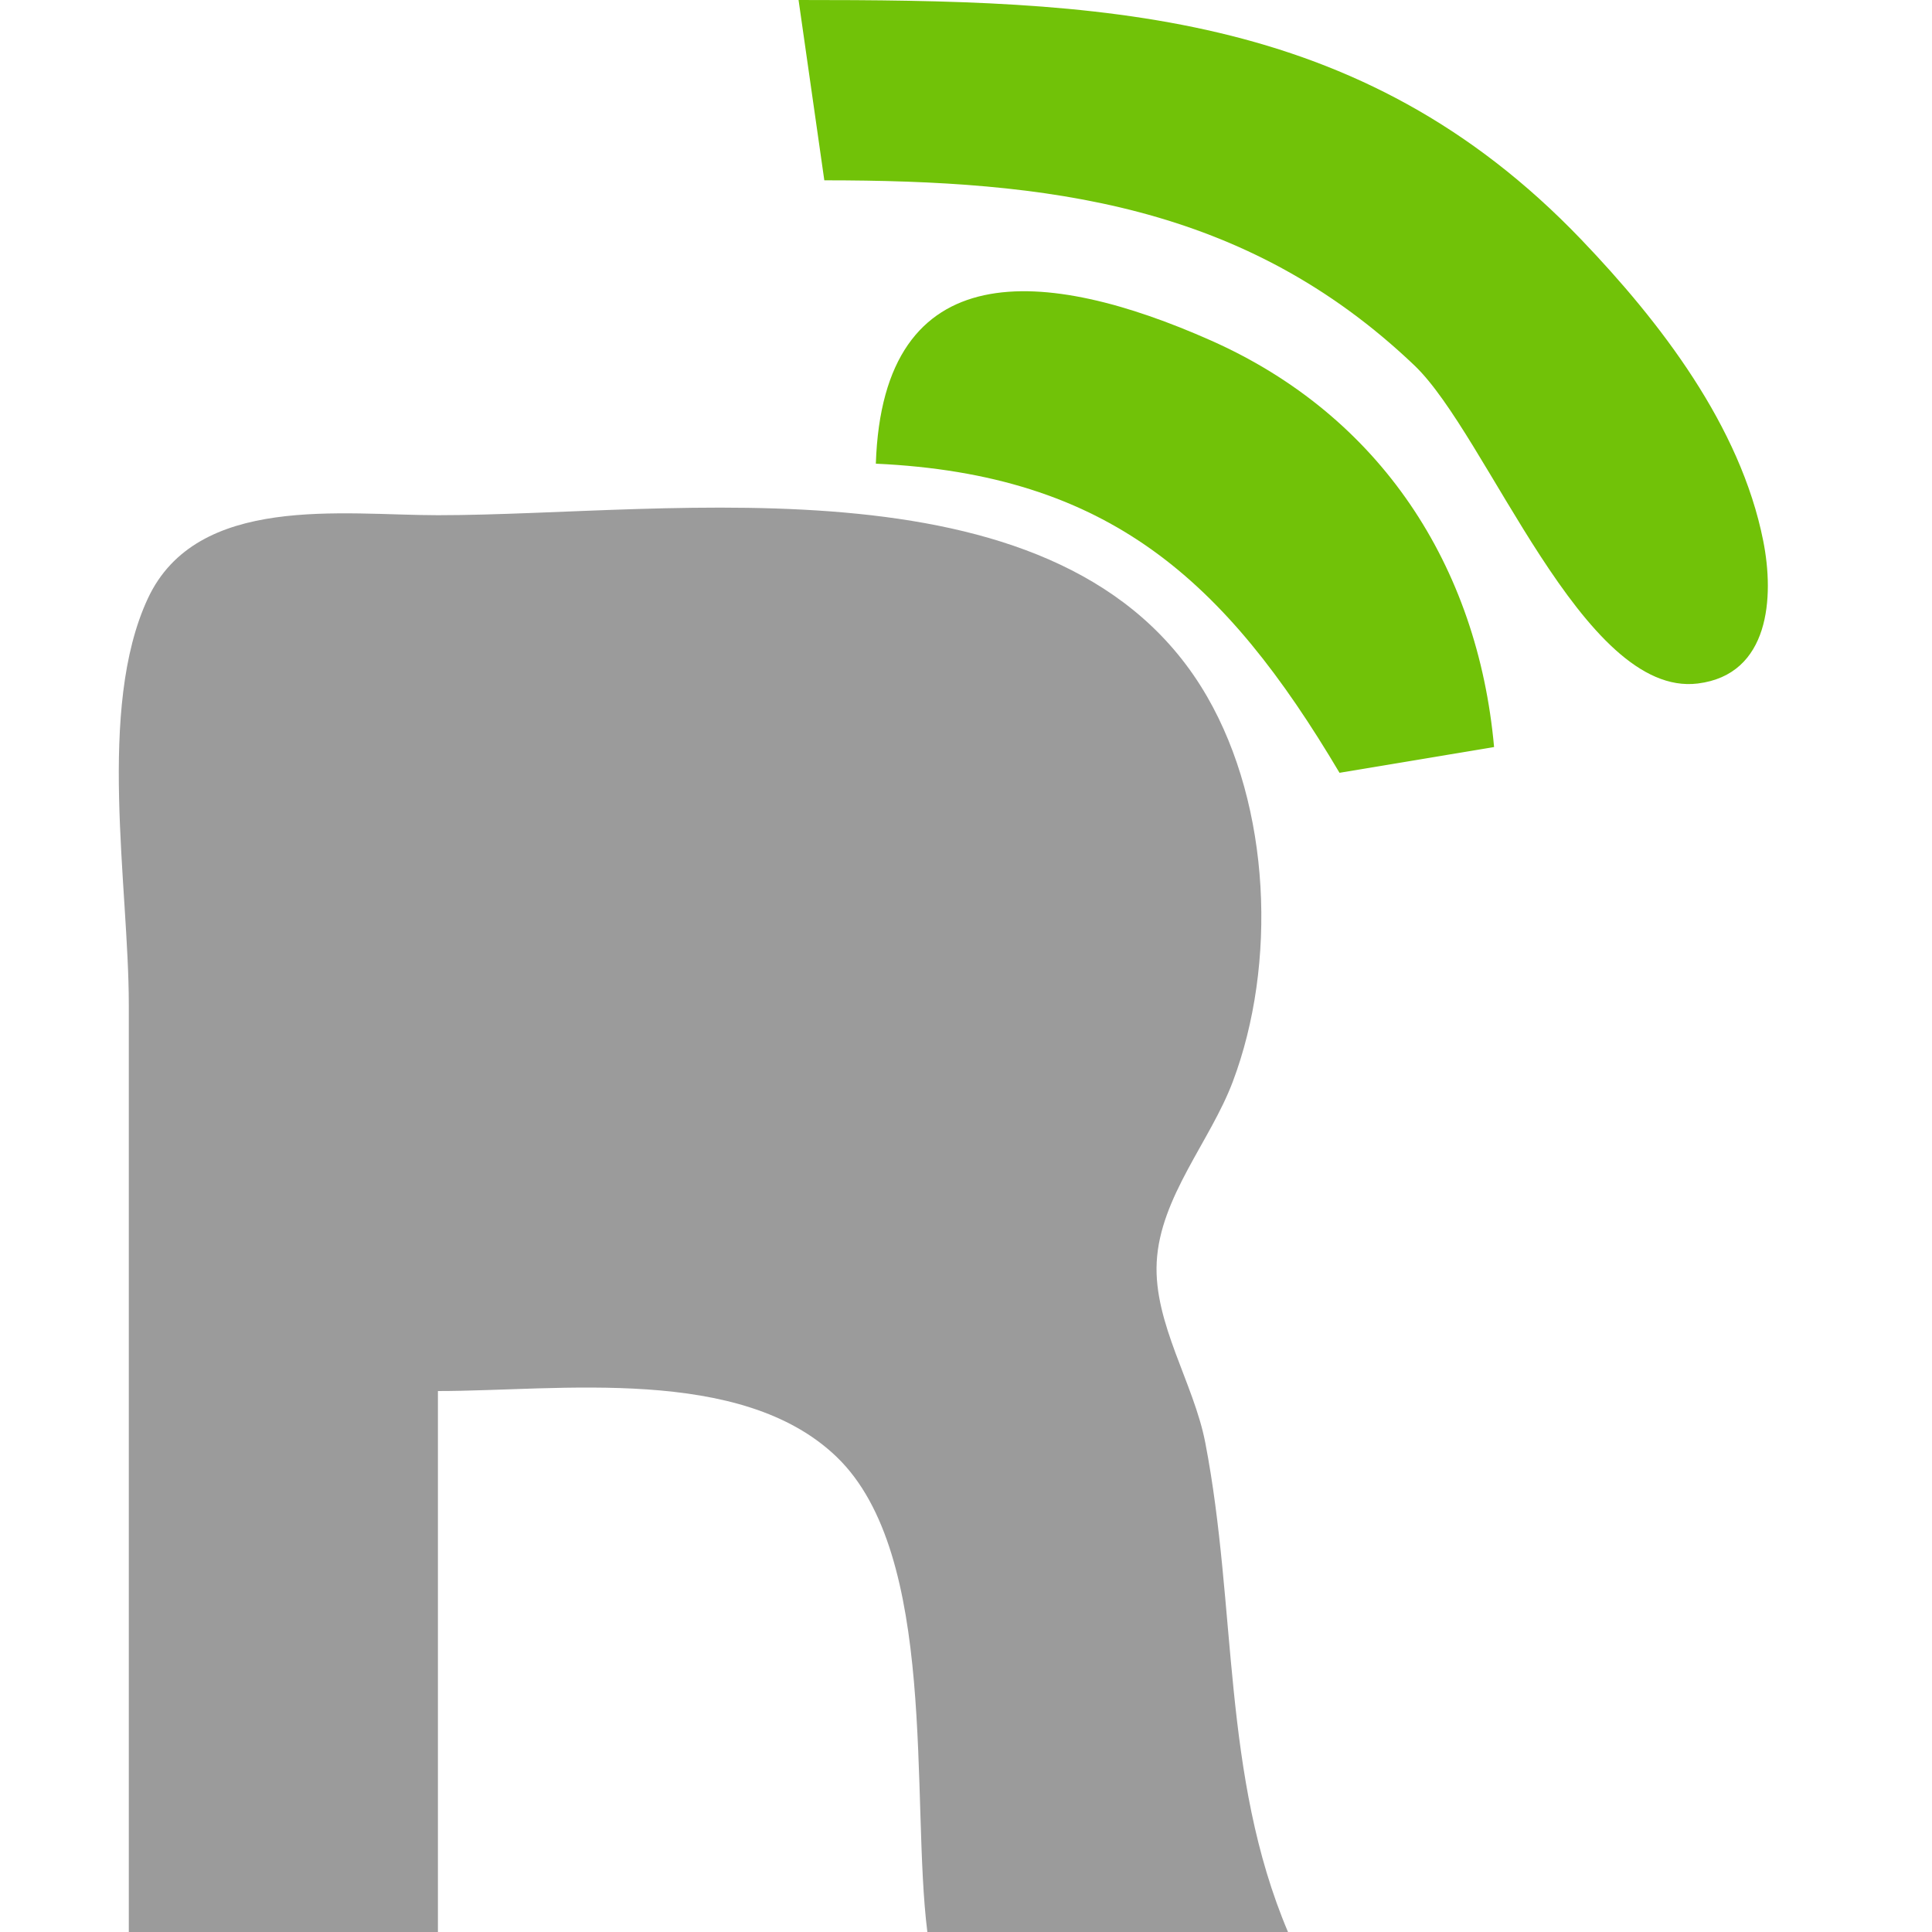 <?xml version="1.0" standalone="yes"?>
<svg xmlns="http://www.w3.org/2000/svg" width="75" height="75">
<defs>
  <mask id="hole">
    <rect width="100%" height="100%" fill="white"/>
    <path style="fill:black; stroke:none;" d="M17 31L17 44C21.586 44 27.64 45.017 31.956 43.258C37.072 41.172 38.12 34.158 32.867 31.514C27.933 29.031 22.181 30.777 17 31M17 54L17 75L36 75C35.617 70.142 36.523 59.218 32.486 55.938C28.681 52.847 21.557 54 17 54z"/>
  </mask>
</defs>
<path style="fill:#71c208; stroke:none;" d="M31 0L32 7C40.654 7.001 48.322 7.908 54.907 14.185C57.756 16.901 61.435 27.087 65.907 26.534C68.7 26.189 68.884 23.186 68.448 20.995C67.563 16.541 64.453 12.504 61.384 9.3C52.758 0.293 42.628 0 31 0z"/>
<path style="fill:#71c208; stroke:none;" d="M34 18C43.03 18.414 47.553 22.502 52 30L58 29C57.368 21.983 53.599 16.14 47 13.214C40.6 10.376 34.27 9.782 34 18z"/>
<path style="fill:#9b9b9b; stroke:none;" mask="url(#hole)" d="M5 75L17 75L17 54C21.709 54 28.768 52.977 32.486 56.564C36.432 60.371 35.35 69.857 36 75L50 75C47.422 68.916 48.026 62.418 46.788 56C46.343 53.696 44.782 51.371 44.903 49C45.031 46.473 46.983 44.303 47.853 42C49.579 37.432 49.332 31.326 46.86 27.043C41.36 17.512 26.169 19.997 17 20C13.31 20.001 7.646 19.153 5.742 23.228C3.747 27.5 5 34.385 5 39L5 75z"/>
</svg>
